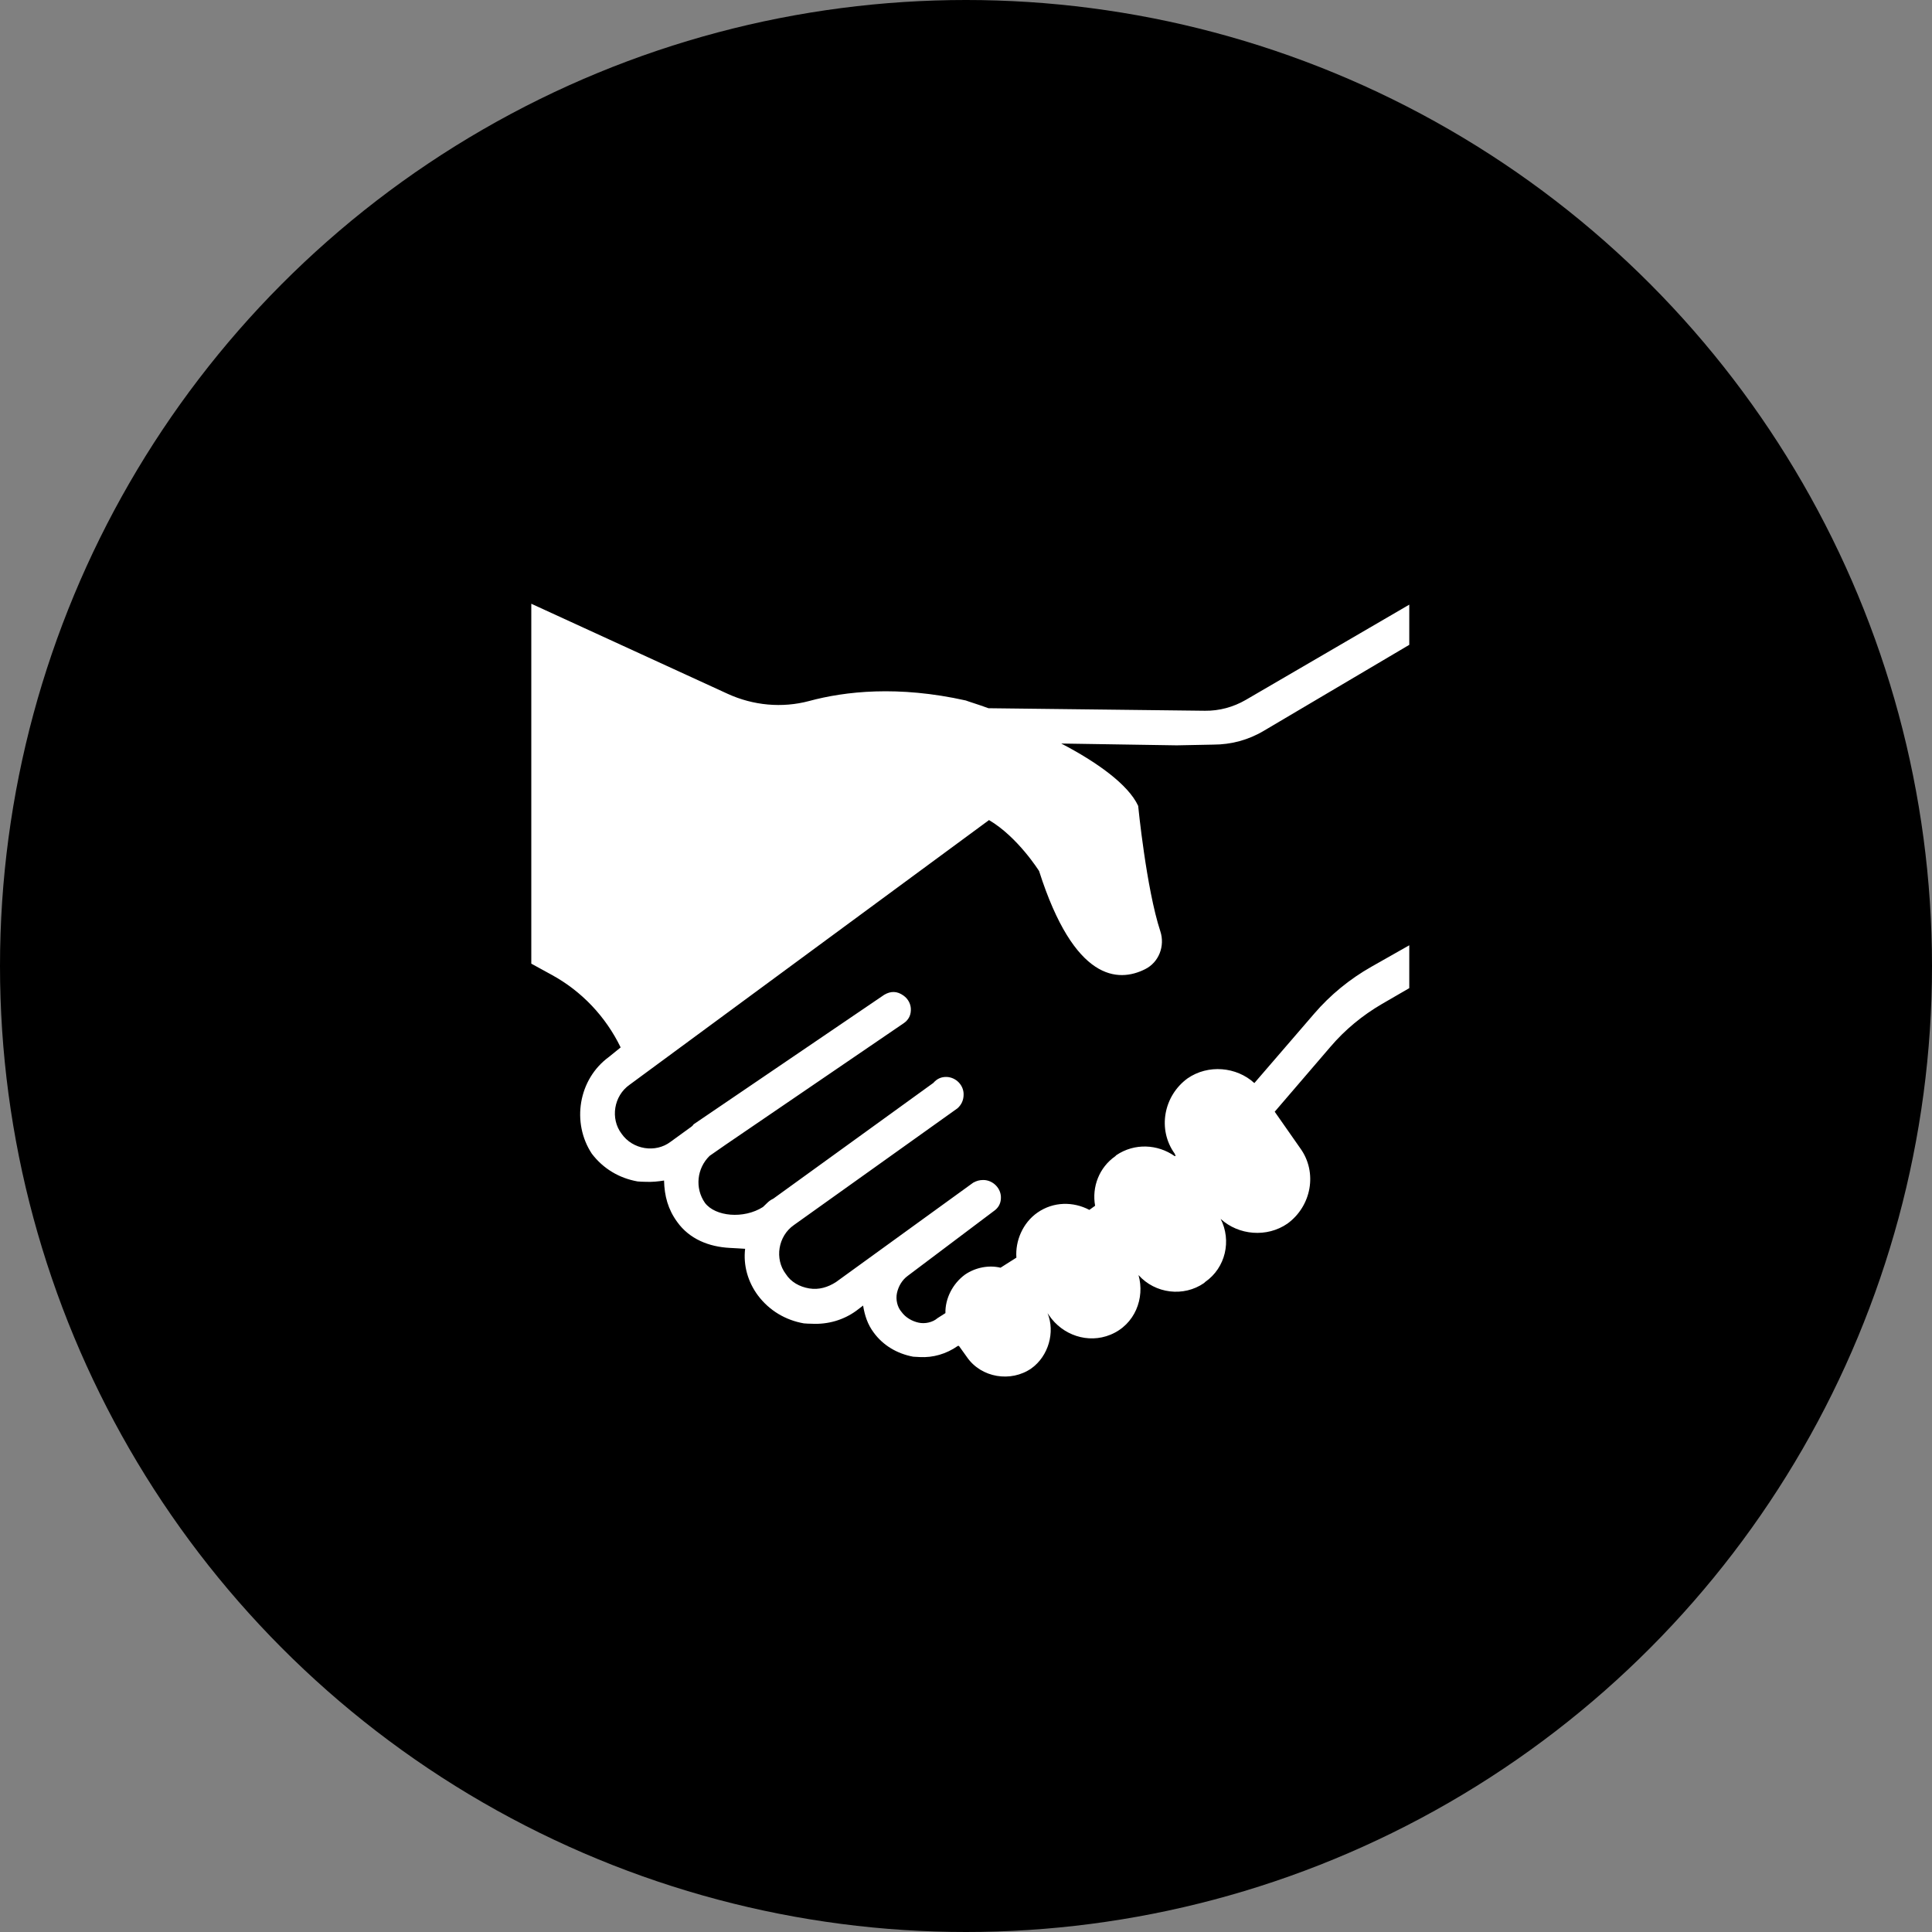 <?xml version="1.0" encoding="UTF-8"?>
<svg width="80px" height="80px" viewBox="0 0 80 80" version="1.1" xmlns="http://www.w3.org/2000/svg" xmlns:xlink="http://www.w3.org/1999/xlink">
    <rect x="0" y="0" width="80" height="80" fill="#808080" stroke="none"/>
    <!-- Generator: Sketch 61.1 (89650) - https://sketch.com -->
    <title>Community - Black</title>
    <desc>Created with Sketch.</desc>
    <g id="Blackboard-Icons-★" stroke="none" stroke-width="1" fill="none" fill-rule="evenodd">
        <g id="Icons---Fill" transform="translate(-1804, -399)">
            <g id="AAP/Hopkins-Community-Icons" transform="translate(48, 399)">
                <g id="Community---Black" transform="translate(1756, 0)">
                    <circle id="Oval" fill="#000000" cx="40" cy="40" r="40"></circle>
                    <path d="M50.239,30.833 C50.978,30.833 51.701,30.639 52.335,30.259 L58.355,26.701 L58.355,25.037 L51.582,28.983 C51.067,29.281 50.485,29.438 49.896,29.431 L40.931,29.326 C40.483,29.162 40.125,29.058 39.991,29.005 C37.186,28.379 34.993,28.625 33.502,29.028 C32.383,29.326 31.189,29.214 30.13,28.729 L22,25 L22,39.903 L22.843,40.365 C24.088,41.044 25.081,42.096 25.7,43.371 L25.222,43.759 C23.939,44.691 23.663,46.496 24.506,47.772 C24.976,48.391 25.64,48.786 26.401,48.921 C26.49,48.928 26.624,48.936 26.721,48.936 C26.997,48.95 27.266,48.921 27.497,48.883 C27.512,49.525 27.661,50.077 28.042,50.599 C28.549,51.307 29.354,51.628 30.22,51.673 C30.443,51.688 30.675,51.695 30.854,51.71 C30.772,52.389 30.966,53.083 31.391,53.65 C31.861,54.269 32.524,54.664 33.285,54.798 C33.375,54.806 33.509,54.813 33.606,54.813 C34.285,54.85 34.934,54.656 35.456,54.276 L35.739,54.06 C35.806,54.47 35.926,54.843 36.179,55.179 C36.56,55.701 37.134,56.051 37.813,56.178 C37.902,56.186 37.992,56.186 38.089,56.193 C38.633,56.223 39.185,56.066 39.663,55.731 L39.707,55.731 L40.043,56.2 C40.632,57.051 41.856,57.252 42.706,56.663 C43.414,56.156 43.698,55.164 43.377,54.373 L43.437,54.463 C43.996,55.29 45.055,55.648 45.98,55.268 C47.002,54.85 47.412,53.746 47.144,52.799 C47.83,53.567 49.009,53.717 49.859,53.127 L49.904,53.083 C50.754,52.493 51,51.367 50.545,50.472 C51.284,51.151 52.462,51.255 53.312,50.666 C54.304,49.942 54.565,48.548 53.842,47.548 L52.783,46.034 L55.088,43.349 C55.692,42.64 56.415,42.044 57.221,41.574 L58.355,40.917 L58.355,39.142 L56.788,40.03 C55.893,40.537 55.088,41.193 54.416,41.976 L51.94,44.848 C51.201,44.169 50.023,44.065 49.173,44.654 C48.181,45.378 47.92,46.772 48.643,47.772 L48.68,47.869 L48.636,47.869 C47.934,47.377 46.98,47.324 46.226,47.832 L46.182,47.876 C45.518,48.339 45.205,49.144 45.346,49.928 L45.108,50.099 C44.444,49.749 43.623,49.749 42.959,50.211 C42.348,50.636 42.035,51.389 42.087,52.076 L41.43,52.493 C40.938,52.374 40.386,52.486 39.961,52.777 C39.439,53.157 39.133,53.784 39.148,54.373 L38.82,54.582 C38.626,54.753 38.305,54.828 38.037,54.768 C37.768,54.709 37.5,54.56 37.328,54.321 C37.156,54.127 37.082,53.806 37.142,53.538 C37.201,53.269 37.35,53.001 37.589,52.829 L41.147,50.151 C41.333,50.025 41.438,49.845 41.445,49.622 C41.468,49.211 41.117,48.861 40.714,48.861 C40.558,48.861 40.431,48.898 40.297,48.973 L34.613,53.09 C34.285,53.299 33.912,53.418 33.509,53.351 C33.106,53.284 32.748,53.083 32.539,52.754 C32.069,52.135 32.211,51.188 32.875,50.726 L39.648,45.892 C39.797,45.758 39.901,45.572 39.901,45.325 C39.909,44.938 39.588,44.609 39.2,44.594 C38.976,44.587 38.797,44.669 38.648,44.841 L32.017,49.637 C31.831,49.719 31.734,49.853 31.592,49.98 C30.794,50.487 29.616,50.375 29.19,49.808 C28.765,49.197 28.855,48.376 29.384,47.861 L30.048,47.399 L37.417,42.372 C37.604,42.245 37.708,42.066 37.716,41.842 C37.731,41.596 37.611,41.365 37.41,41.223 C37.149,41.037 36.888,41.029 36.612,41.193 L28.72,46.556 C28.668,46.646 28.579,46.683 28.527,46.728 L27.766,47.28 C27.147,47.75 26.199,47.608 25.737,46.944 C25.267,46.325 25.409,45.378 26.073,44.915 L40.953,33.958 C42.146,34.659 43.027,36.069 43.027,36.069 C44.488,40.649 46.308,40.686 47.412,40.134 C47.987,39.851 48.248,39.172 48.046,38.56 C47.465,36.792 47.129,33.369 47.129,33.369 C46.719,32.481 45.406,31.549 43.944,30.788 L48.725,30.863 L50.239,30.833 Z" id="Path" fill="#FFFFFF" fill-rule="nonzero"></path>
                </g>
            </g>
        </g>
    </g>
</svg>
